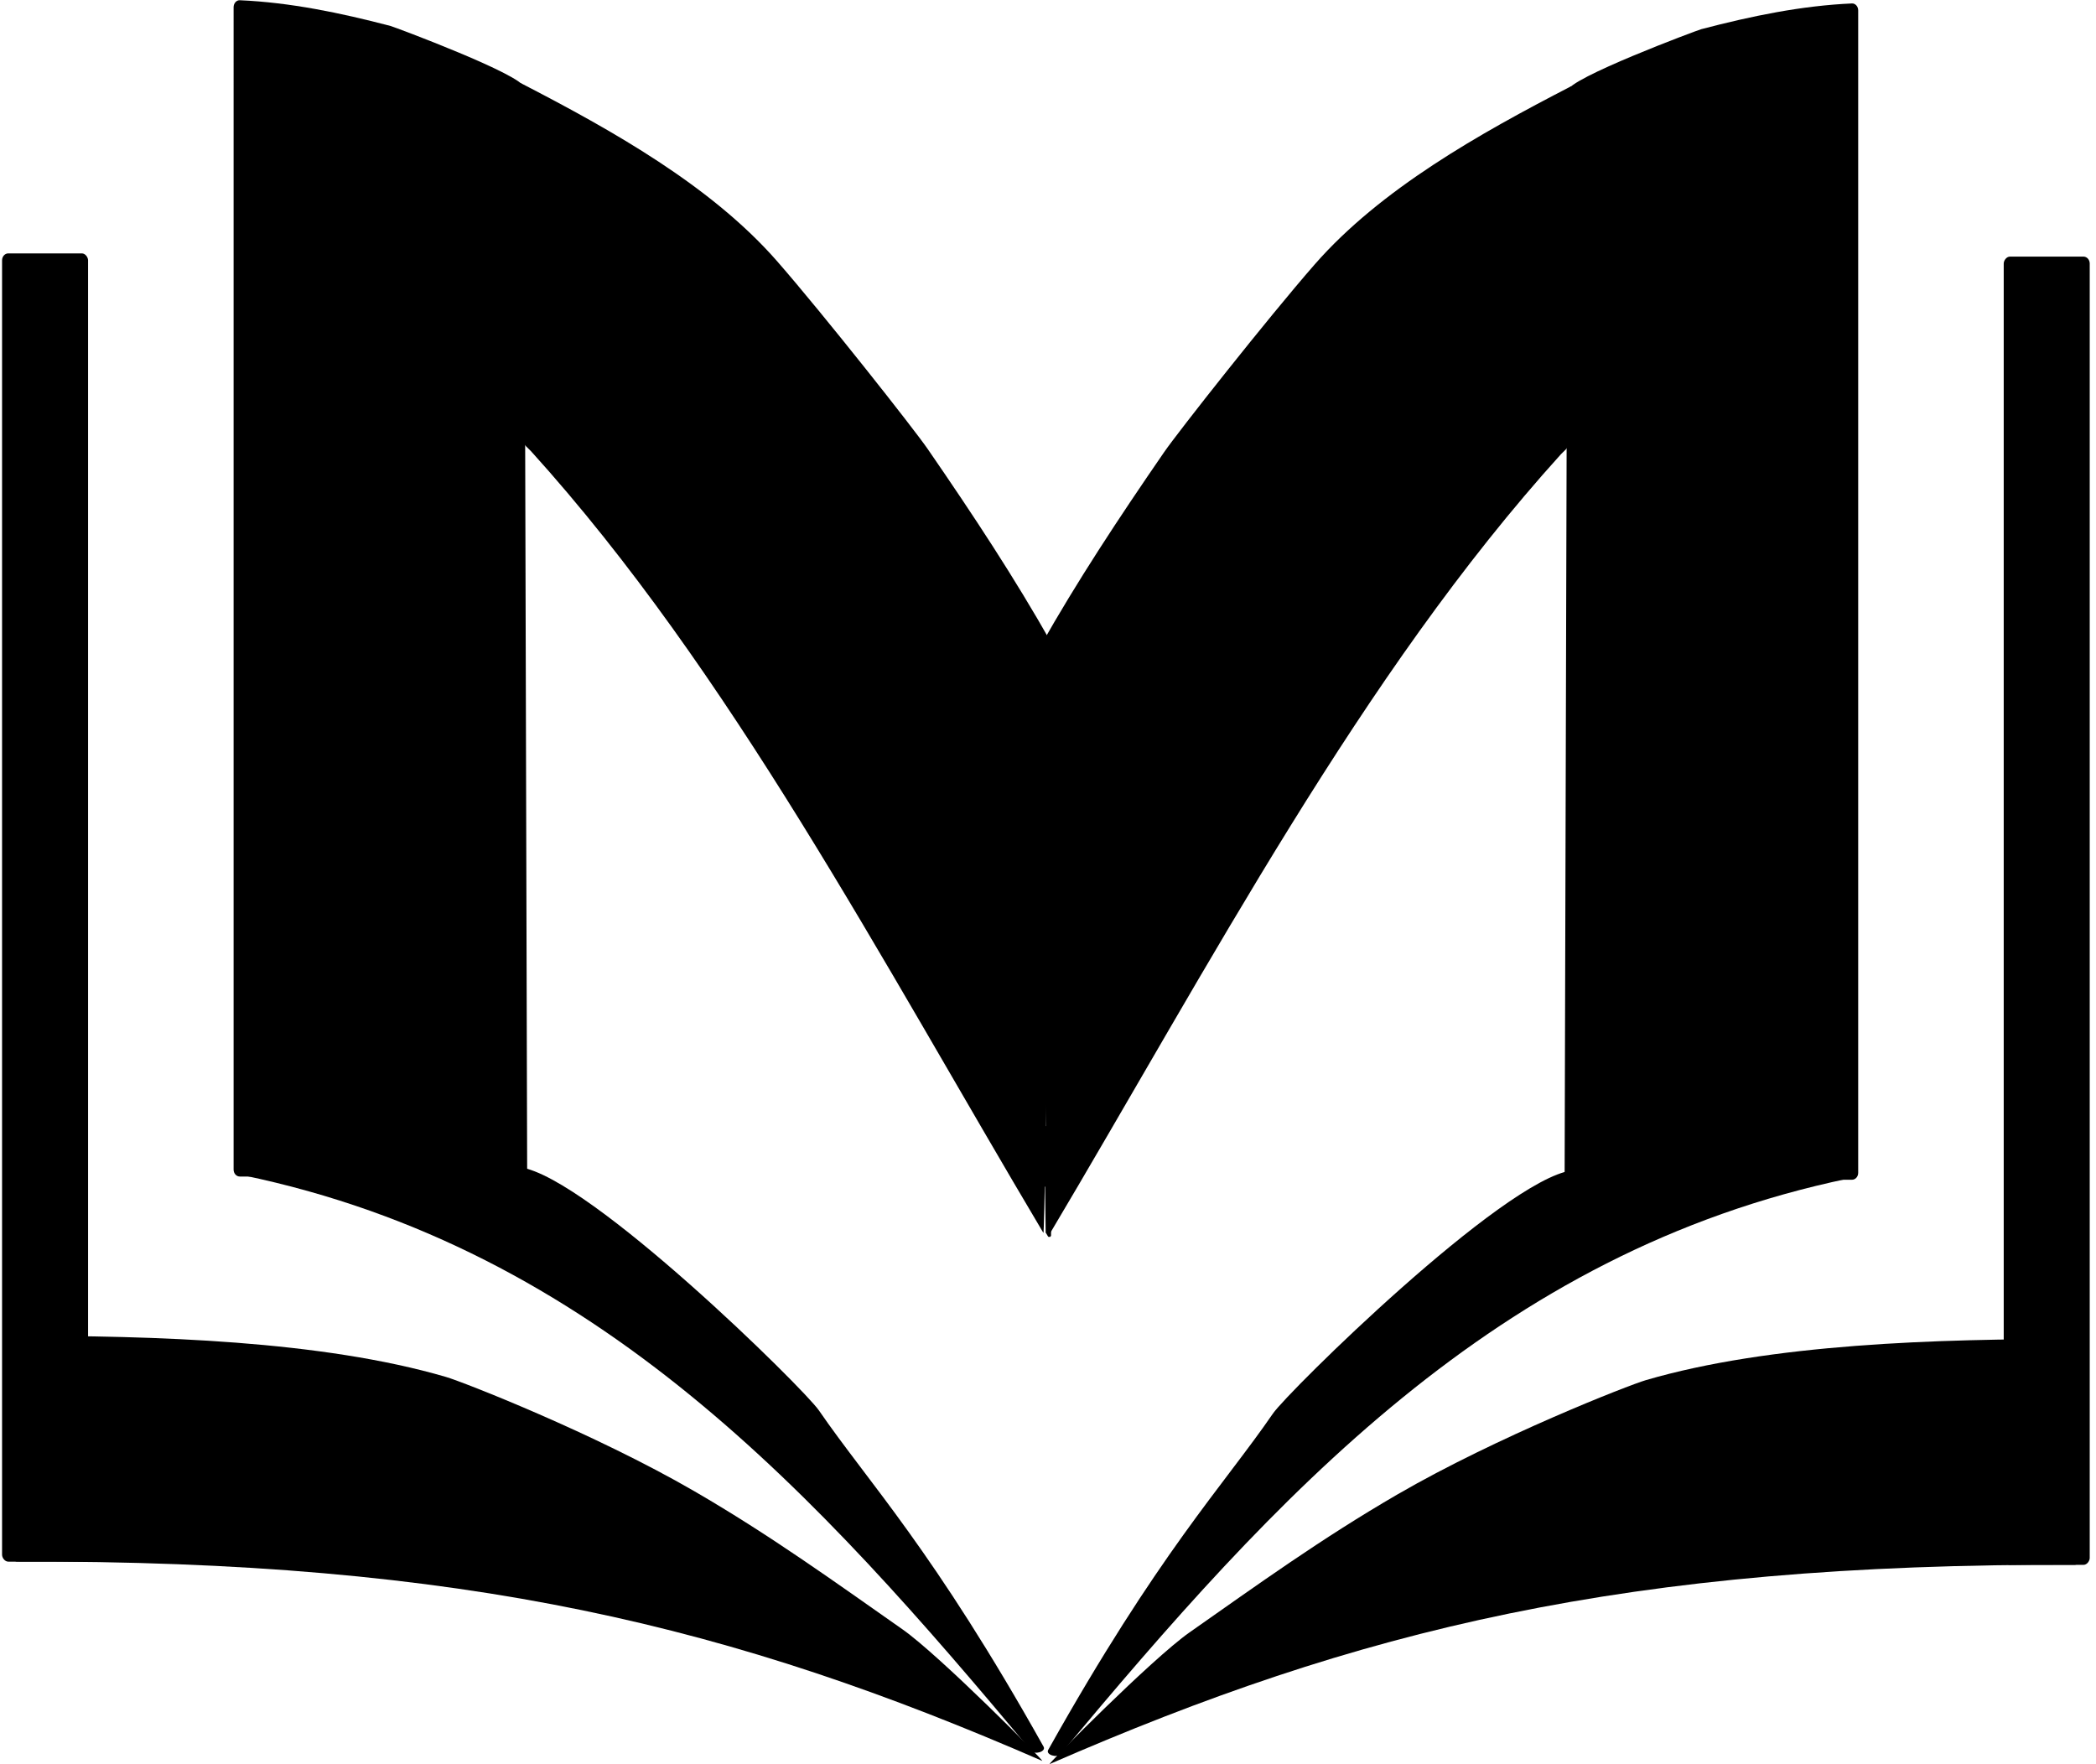 <?xml version="1.0" encoding="UTF-8" standalone="no"?>
<!-- Created with Inkscape (http://www.inkscape.org/) -->

<svg
   width="202mm"
   height="170mm"
   viewBox="0 0 202 170"
   version="1.1"
   id="svg1"
   xml:space="preserve"
   sodipodi:docname="logo_white.svg"
   inkscape:export-filename="logo_white_2.svg"
   inkscape:export-xdpi="96"
   inkscape:export-ydpi="96"
   xmlns:inkscape="http://www.inkscape.org/namespaces/inkscape"
   xmlns:sodipodi="http://sodipodi.sourceforge.net/DTD/sodipodi-0.dtd"
   xmlns="http://www.w3.org/2000/svg"
   xmlns:svg="http://www.w3.org/2000/svg"><sodipodi:namedview
     id="namedview1"
     pagecolor="#c2c2c2"
     bordercolor="#eeeeee"
     borderopacity="1"
     inkscape:showpageshadow="0"
     inkscape:pageopacity="0"
     inkscape:pagecheckerboard="0"
     inkscape:deskcolor="#505050"
     inkscape:document-units="mm"
     showguides="false"><inkscape:page
       x="0"
       y="0"
       width="202"
       height="170"
       id="page2"
       margin="0"
       bleed="0" /></sodipodi:namedview><defs
     id="defs1" /><g
     inkscape:label="Layer 1"
     inkscape:groupmode="layer"
     id="layer1"><g
       id="g46"
       transform="matrix(3.297,0,0,3.297,-196.952,-145.032)"
       style="fill:#000000;fill-opacity:1"><g
         id="g34"
         transform="translate(-55.692,21.893)"
         style="fill:#000000;fill-opacity:1"><rect
           style="fill:#000000;fill-opacity:1;stroke-width:0.265"
           id="rect7"
           width="0.498"
           height="1.793"
           x="145.859"
           y="55.005"
           ry="0.184" /></g><g
         id="g11"
         style="fill:#000000;fill-opacity:1"><g
           id="g35"
           transform="translate(-55.752,21.702)"
           style="fill:#000000;fill-opacity:1"><g
             id="g10"
             clip-path="none"
             style="mix-blend-mode:normal;fill:#000000;fill-opacity:1"
             transform="matrix(0.893,0,0,1,14.574,-56.494)"><g
               id="g6"
               style="fill:#000000;fill-opacity:1"><rect
                 style="fill:#000000;fill-opacity:1;stroke-width:0.265"
                 id="rect1"
                 width="2.815"
                 height="38.241"
                 x="113.074"
                 y="86.188"
                 ry="0.203" /><path
                 id="rect2"
                 style="fill:#000000;fill-opacity:1;stroke-width:0.273"
                 d="m 113.386,117.829 c 4.705,-0.009 10.154,0.14 14.219,1.201 0.553,0.144 4.855,1.646 8.125,3.338 2.487,1.287 4.591,2.646 6.812,4.036 1.229,0.769 4.689,3.892 4.577,3.848 -10.101,-3.929 -18.835,-5.866 -33.56,-5.825 -0.119,3.4e-4 -0.389,-0.289 -0.389,-0.409 v -5.974 c 0,-0.119 0.096,-0.215 0.216,-0.216 z"
                 sodipodi:nodetypes="sssssssss" /><path
                 id="rect3"
                 style="fill:#000000;fill-opacity:1;stroke-width:0.265"
                 d="m 120.856,78.788 c 1.644,0.064 3.288,0.367 4.933,0.752 0.133,0.031 4.375,1.446 4.376,1.804 l 0.097,31.625 c 3.4e-4,0.112 -0.09,0.203 -0.203,0.203 h -9.203 c -0.112,0 -0.203,-0.09 -0.203,-0.203 V 78.991 c 0,-0.112 0.09,-0.207 0.203,-0.203 z"
                 sodipodi:nodetypes="sssssssss" /><path
                 id="rect4"
                 style="fill:#000000;fill-opacity:1;stroke-width:0.341"
                 transform="matrix(0.704,-0.71,0.952,0.306,0,0)"
                 d="m -79.004,185.409 h 1.127 c 0.167,0 0.267,0.153 0.302,0.302 l 1.632,7.038 c 0.47,2.028 -3.721,12.507 -4.233,13.401 -1.703,2.971 -3.06,6.192 -7.975,13.624 -0.121,0.183 -0.36,-0.037 -0.269,-0.224 5.586,-11.479 10.788,-22.928 9.113,-33.838 -0.024,-0.155 0.135,-0.302 0.302,-0.302 z"
                 sodipodi:nodetypes="sssssssss" /><path
                 id="rect5"
                 style="fill:#000000;fill-opacity:1;stroke-width:0.256"
                 d="m 130.065,81.216 c 2.985,1.377 6.223,2.999 8.381,5.203 1.526,1.559 4.474,4.899 4.922,5.48 1.512,1.96 2.856,3.784 4.052,5.675 0.056,0.089 -0.201,17.333 -0.26,17.245 -5.313,-7.977 -10.259,-16.426 -16.777,-22.854 -0.075,-0.074 -0.246,-0.184 -0.246,-0.289 l 0.012,-10.099 c 1.2e-4,-0.105 -0.18,-0.406 -0.084,-0.362 z"
                 sodipodi:nodetypes="ssssssssss" /></g><g
               id="g9"
               transform="matrix(-1,0,0,1,294.484,0.094)"
               style="fill:#000000;fill-opacity:1"><rect
                 style="fill:#000000;fill-opacity:1;stroke-width:0.265"
                 id="rect6"
                 width="2.815"
                 height="38.241"
                 x="113.074"
                 y="86.188"
                 ry="0.203" /><path
                 id="path6"
                 style="fill:#000000;fill-opacity:1;stroke-width:0.273"
                 d="m 113.386,117.829 c 4.705,-0.009 10.154,0.14 14.219,1.201 0.553,0.144 4.855,1.646 8.125,3.338 2.487,1.287 4.591,2.646 6.812,4.036 1.229,0.769 4.689,3.892 4.577,3.848 -10.101,-3.929 -18.835,-5.866 -33.56,-5.825 -0.119,3.4e-4 -0.389,-0.289 -0.389,-0.409 v -5.974 c 0,-0.119 0.096,-0.215 0.216,-0.216 z"
                 sodipodi:nodetypes="sssssssss" /><path
                 id="path7"
                 style="fill:#000000;fill-opacity:1;stroke-width:0.265"
                 d="m 120.856,78.788 c 1.644,0.064 3.288,0.367 4.933,0.752 0.133,0.031 4.375,1.446 4.376,1.804 l 0.097,31.625 c 3.4e-4,0.112 -0.09,0.203 -0.203,0.203 h -9.203 c -0.112,0 -0.203,-0.09 -0.203,-0.203 V 78.991 c 0,-0.112 0.09,-0.207 0.203,-0.203 z"
                 sodipodi:nodetypes="sssssssss" /><path
                 id="path8"
                 style="fill:#000000;fill-opacity:1;stroke-width:0.341"
                 transform="matrix(0.704,-0.71,0.952,0.306,0,0)"
                 d="m -79.004,185.409 h 1.127 c 0.167,0 0.267,0.153 0.302,0.302 l 1.632,7.038 c 0.47,2.028 -3.721,12.507 -4.233,13.401 -1.703,2.971 -3.06,6.192 -7.975,13.624 -0.121,0.183 -0.36,-0.037 -0.269,-0.224 5.586,-11.479 10.788,-22.928 9.113,-33.838 -0.024,-0.155 0.135,-0.302 0.302,-0.302 z"
                 sodipodi:nodetypes="sssssssss" /><path
                 id="path9"
                 style="fill:#000000;fill-opacity:1;stroke-width:0.256"
                 d="m 130.065,81.216 c 2.985,1.377 6.223,2.999 8.381,5.203 1.526,1.559 4.474,4.899 4.922,5.48 1.512,1.96 2.856,3.784 4.052,5.675 0.056,0.089 -0.201,17.333 -0.26,17.245 -5.313,-7.977 -10.259,-16.426 -16.777,-22.854 -0.075,-0.074 -0.246,-0.184 -0.246,-0.289 l 0.012,-10.099 c 1.2e-4,-0.105 -0.18,-0.406 -0.084,-0.362 z"
                 sodipodi:nodetypes="ssssssssss" /></g></g><path
             id="rect8"
             style="fill:#000000;stroke-width:0.251;fill-opacity:1"
             d="m 146.074,56.701 h 0.099 c 0.021,0 0.039,0.017 0.039,0.039 v 1.664 c 0,0.009 -0.02,0.039 -0.032,0.039 l -0.046,-0.002 c -0.012,-5.81e-4 -0.079,-0.142 -0.079,-0.114 l -0.02,-1.587 c -2.8e-4,-0.021 0.017,-0.039 0.039,-0.039 z"
             sodipodi:nodetypes="cssssssssc" /></g></g></g></g></svg>
